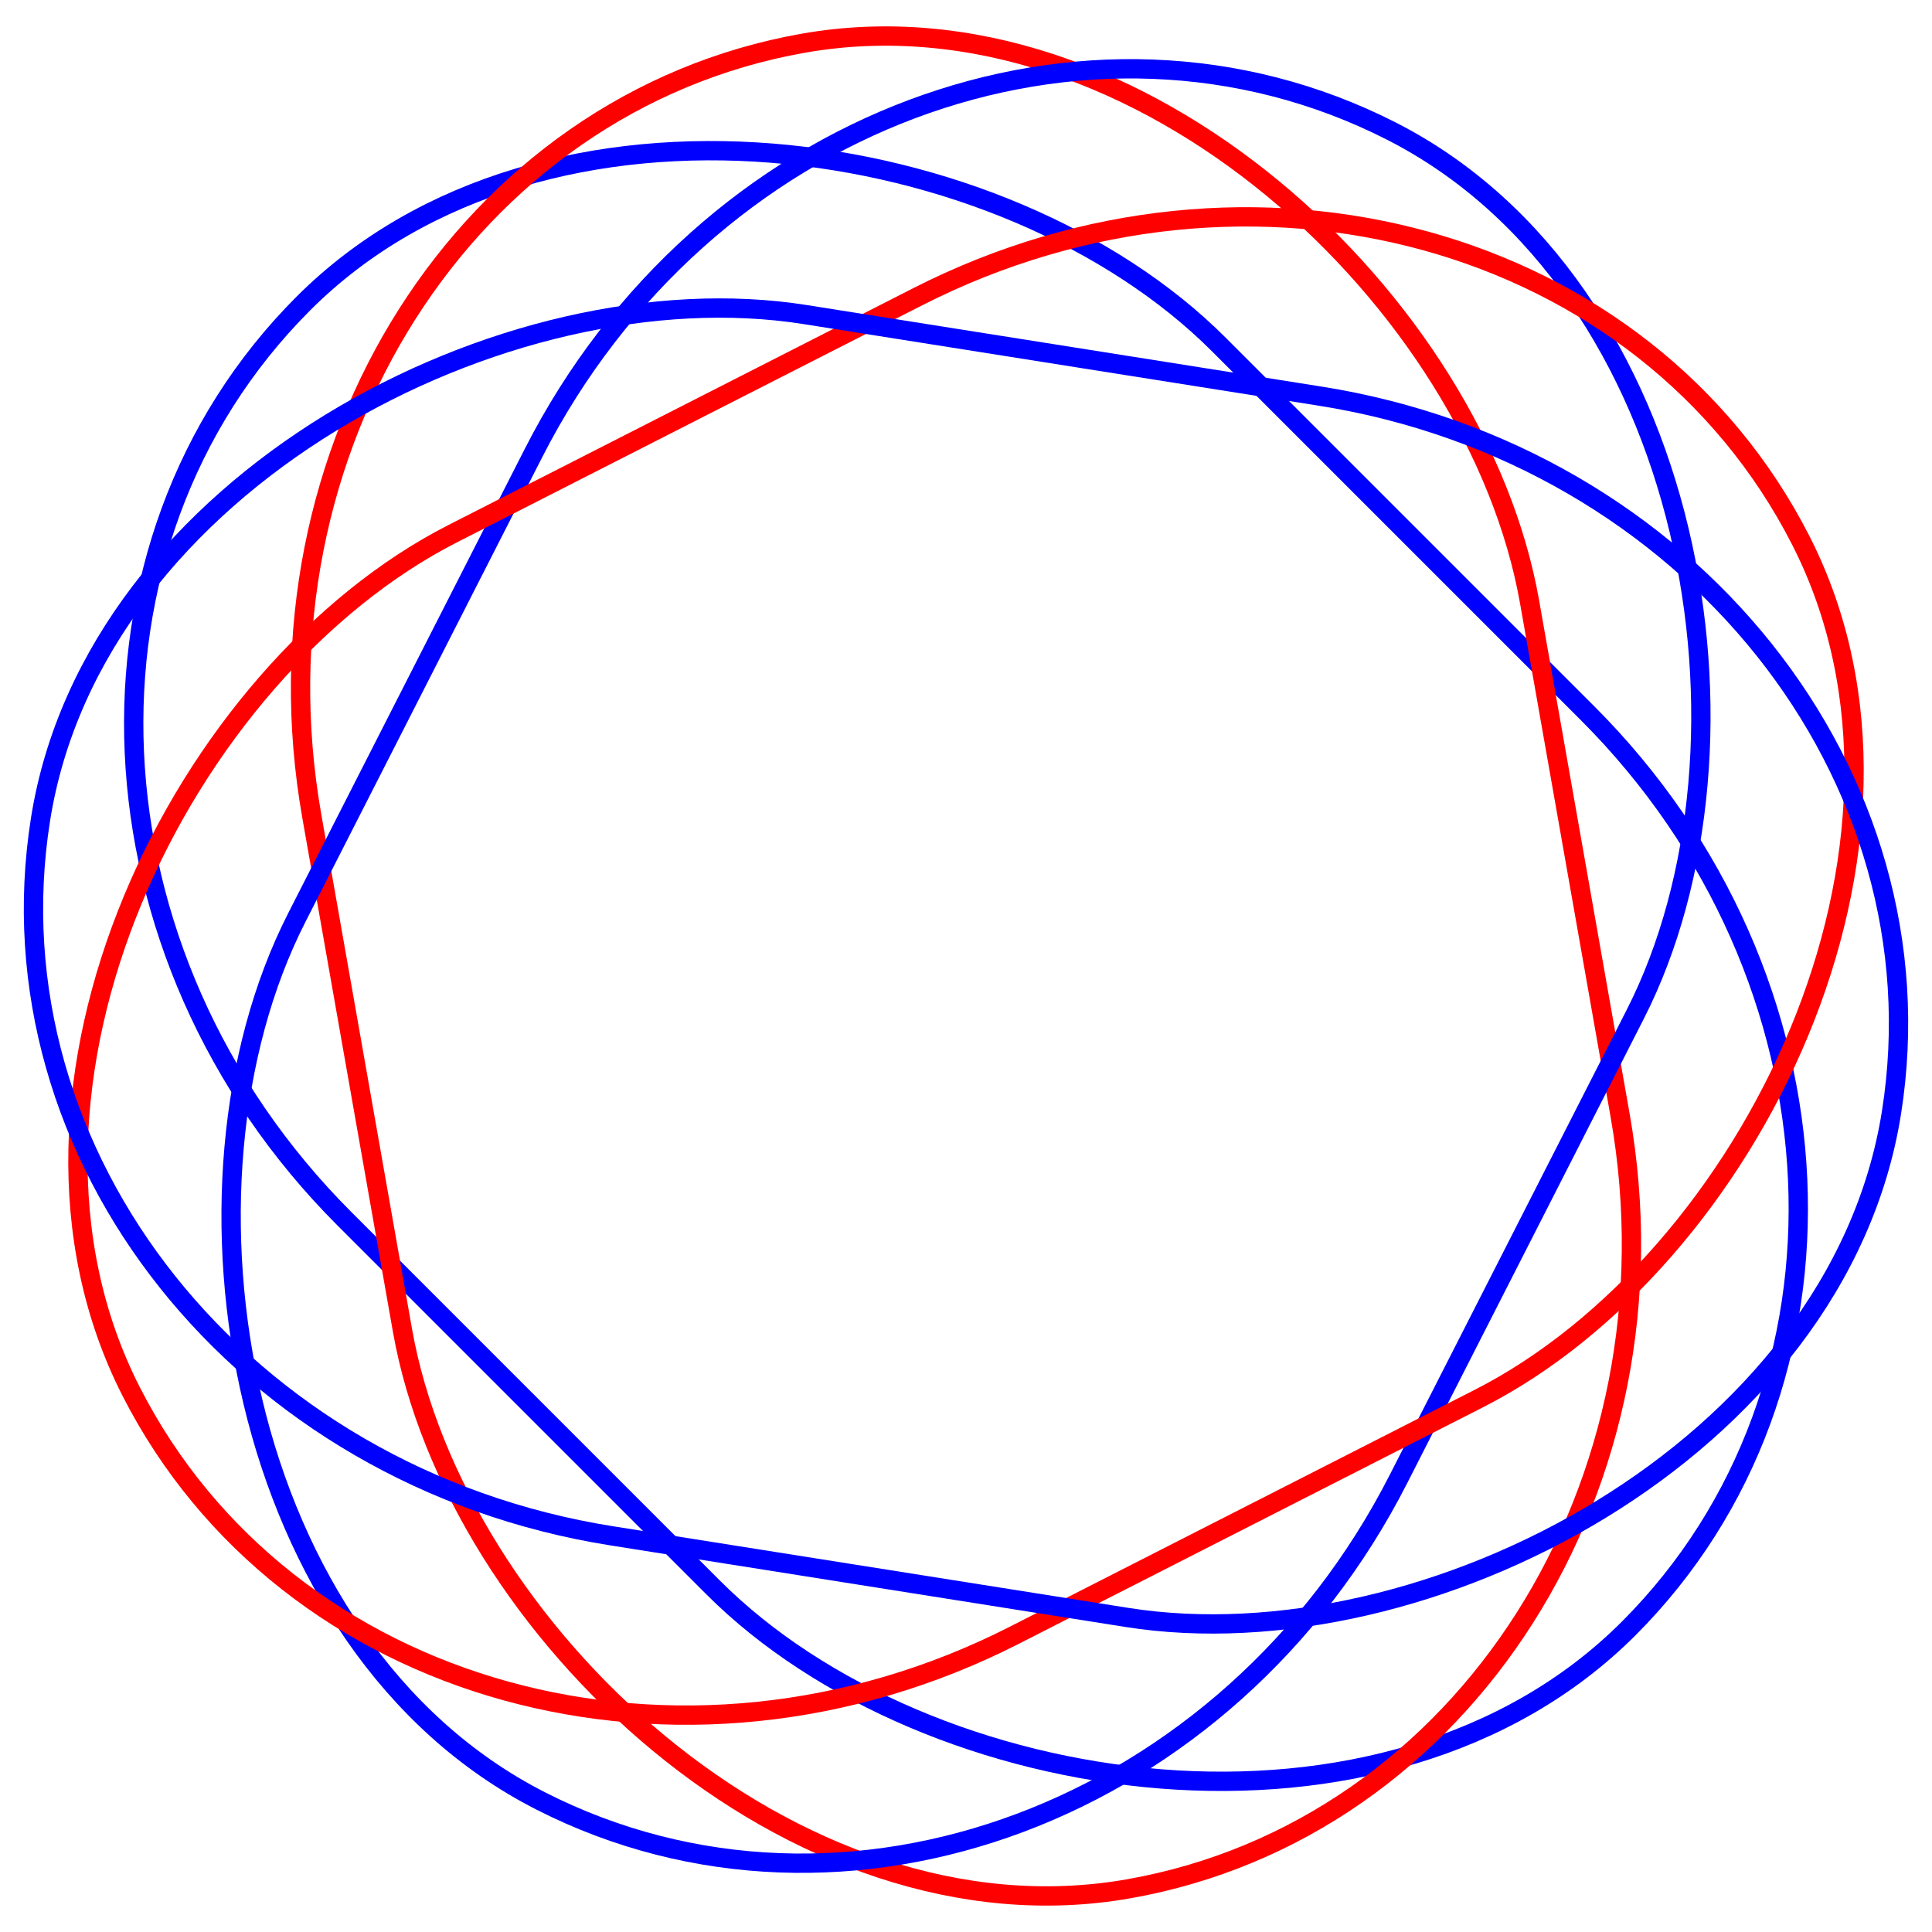 <svg viewBox="-100 -100 200 200" xmlns="http://www.w3.org/2000/svg" xmlns:xlink="http://www.w3.org/1999/xlink">
 <rect id="g" rx="70" ry="70" x="-64" y="-97" width="128" height="194" fill="none" stroke-width="2"/>
 <use xlink:href="#g" stroke="blue" transform="rotate(135)"/>
 <use xlink:href="#g" stroke="red" transform="rotate(-10)"/>
 <use xlink:href="#g" stroke="blue" transform="rotate(27)"/>
 <use xlink:href="#g" stroke="red" transform="rotate(63)"/>
 <use xlink:href="#g" stroke="blue" transform="rotate(99)"/>
</svg>
